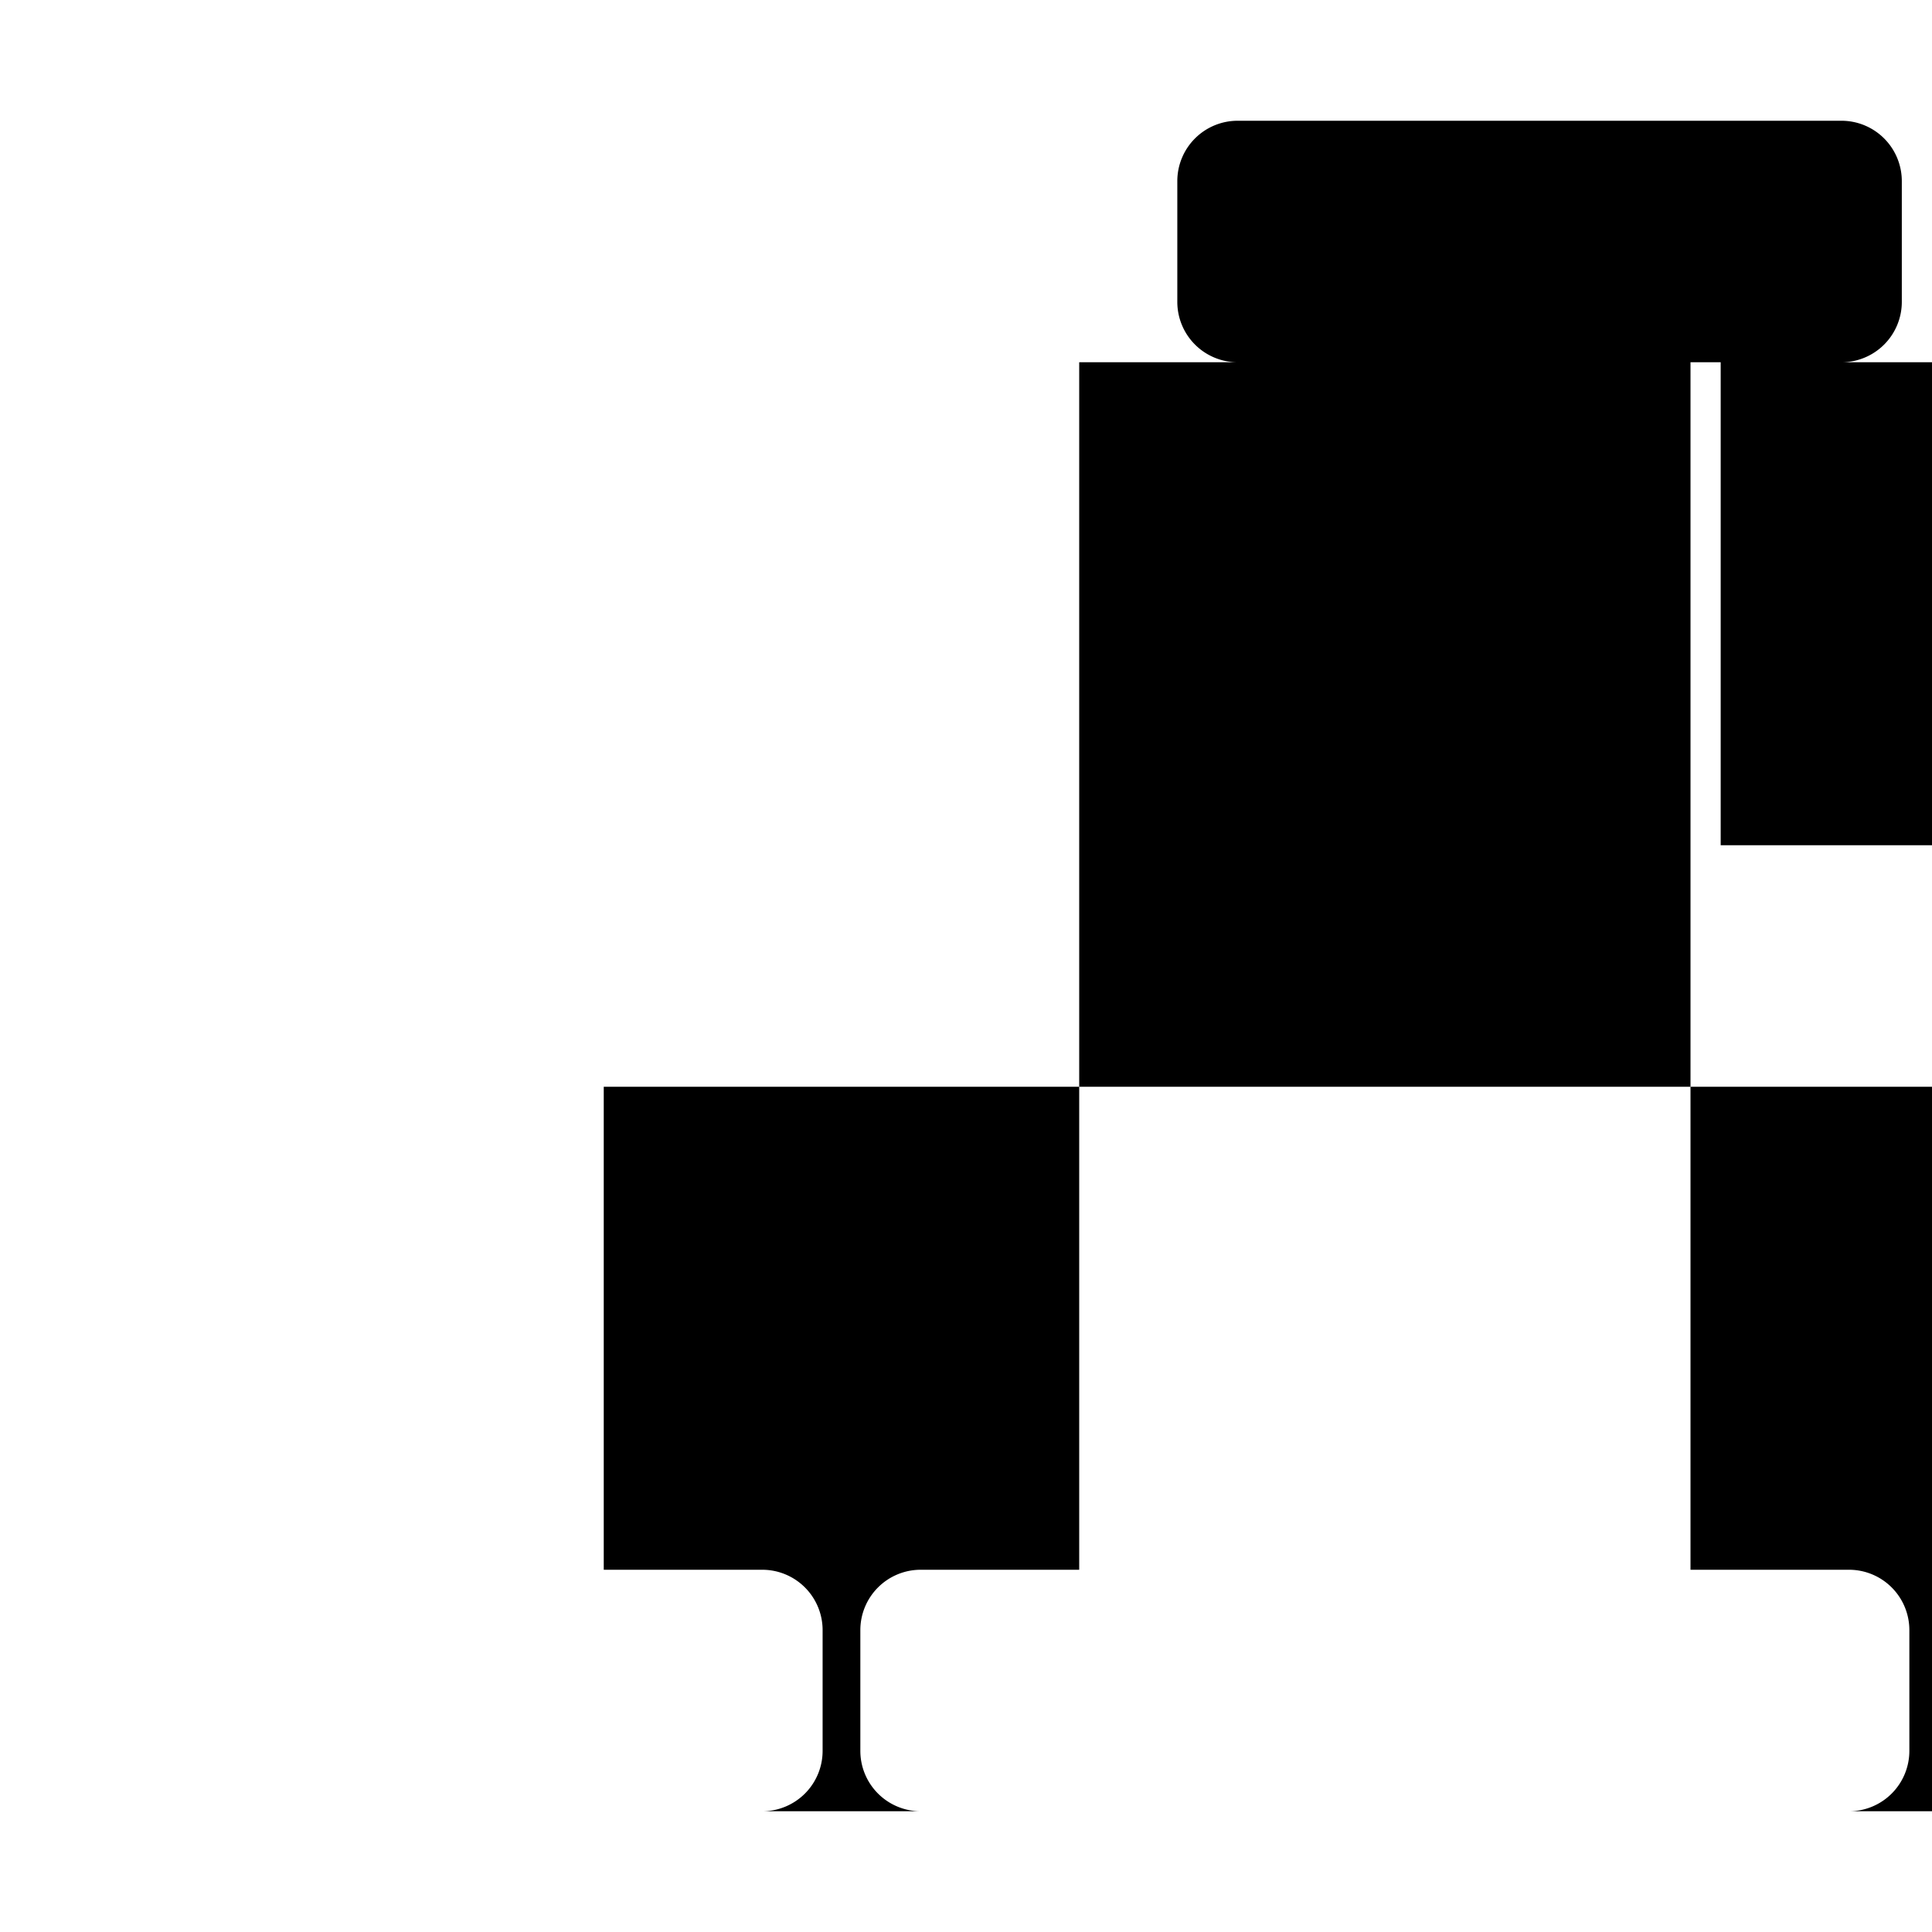 <svg xmlns="http://www.w3.org/2000/svg" viewBox="0 0 512 512"><!-- Font Awesome Free 5.15.1 by @fontawesome - https://fontawesome.com License - https://fontawesome.com/license/free (Icons: CC BY 4.0, Fonts: SIL OFL 1.1, Code: MIT License) --><path d="M448 96v320h42a16 16 0 0 1 16 16v32a16 16 0 0 1-16 16h420a16 16 0 0 1-16-16v-32a16 16 0 0 1 16-16h42V288H160v128h42a16 16 0 0 1 16 16v32a16 16 0 0 1-16 16h42a16 16 0 0 1-16-16v-32a16 16 0 0 1 16-16h42V96h42a16 16 0 0 1-16-16V48a16 16 0 0 1 16-16h160a16 16 0 0 1 16 16v32a16 16 0 0 1-16 16h-32v128h192V96h-32a16 16 0 0 1-16-16V48a16 16 0 0 1 16-16h160a16 16 0 0 1 16 16v32a16 16 0 0 1-16 16z"/></svg>